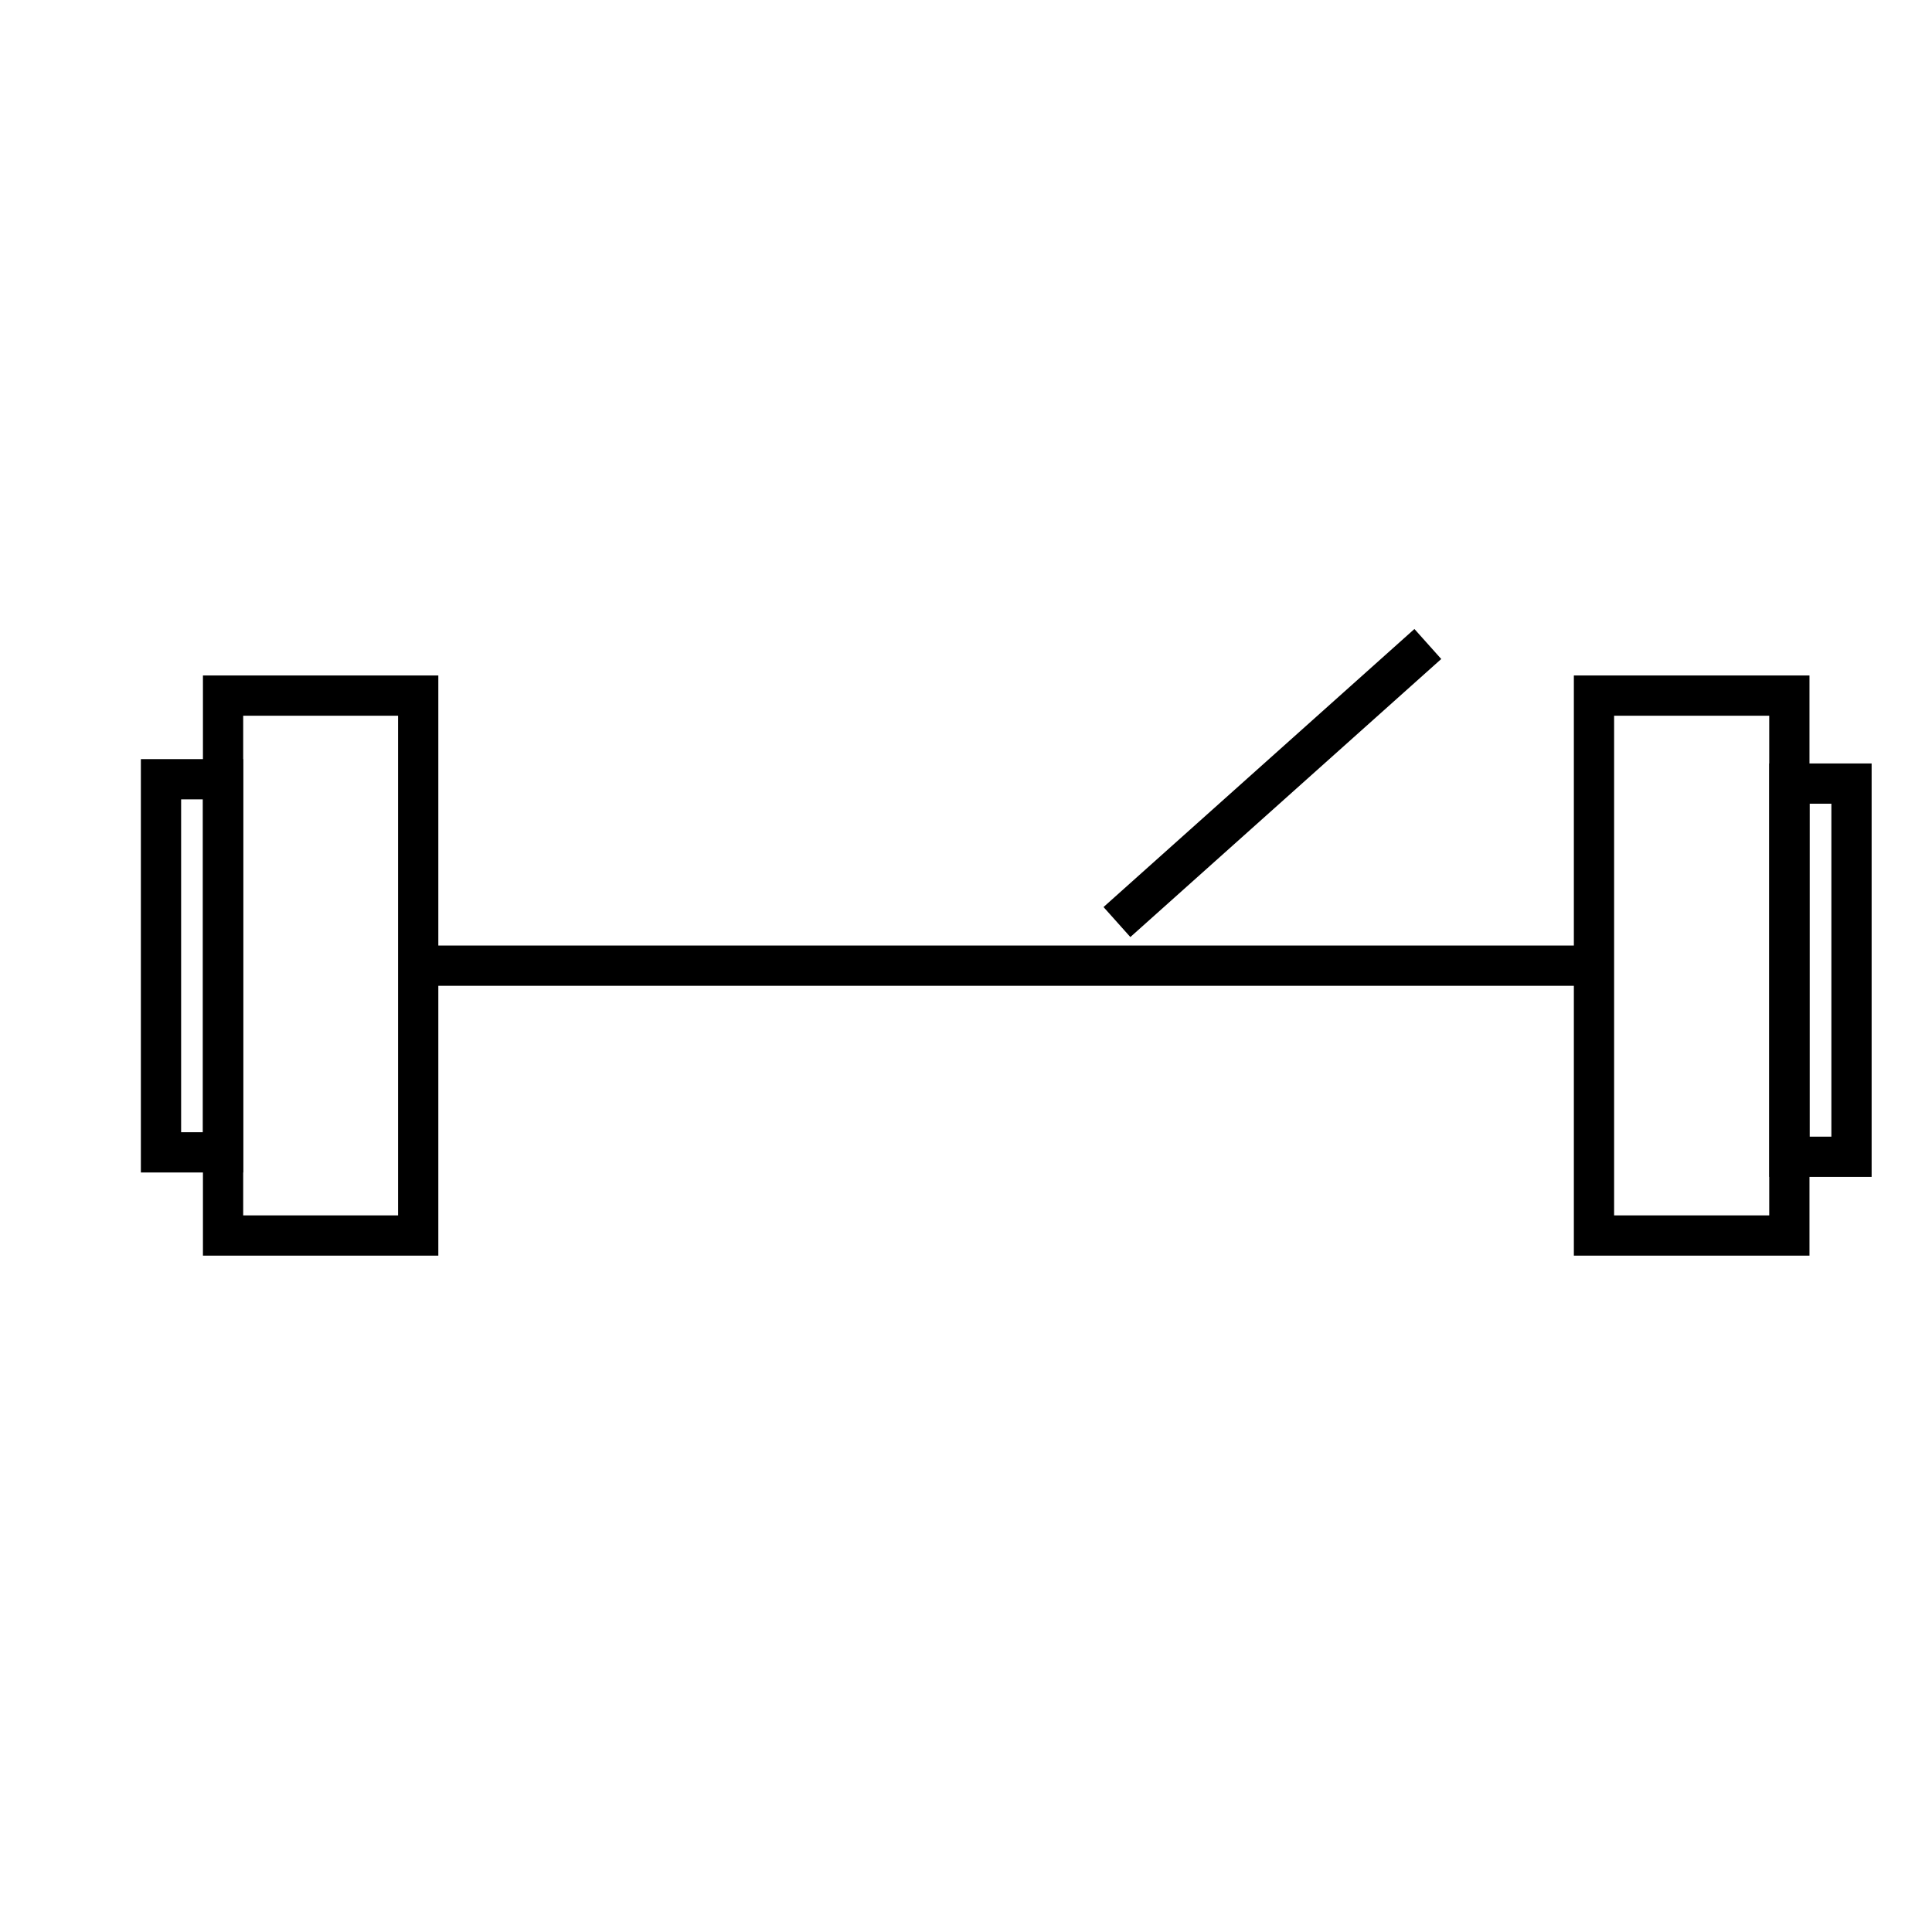 <svg width="24" height="24" viewBox="0 0 24 24" fill="none" xmlns="http://www.w3.org/2000/svg">
<path d="M2.771 8.641H5.195V15.348H2.771V8.641Z" stroke="black" stroke-width="0.5"/>
<path d="M5.195 11.996H19.802" stroke="black" stroke-width="0.5"/>
<path d="M19.801 8.641H22.228V15.348H19.801V8.641Z" stroke="black" stroke-width="0.5"/>
<path d="M22.229 9.734H23V14.37H22.229V9.734Z" stroke="black" stroke-width="0.5"/>
<path d="M2 9.68H2.771V14.315H2V9.68Z" stroke="black" stroke-width="0.5"/>
<path d="M13.875 11.454L17.737 8" stroke="black" stroke-width="0.5"/>
</svg>
